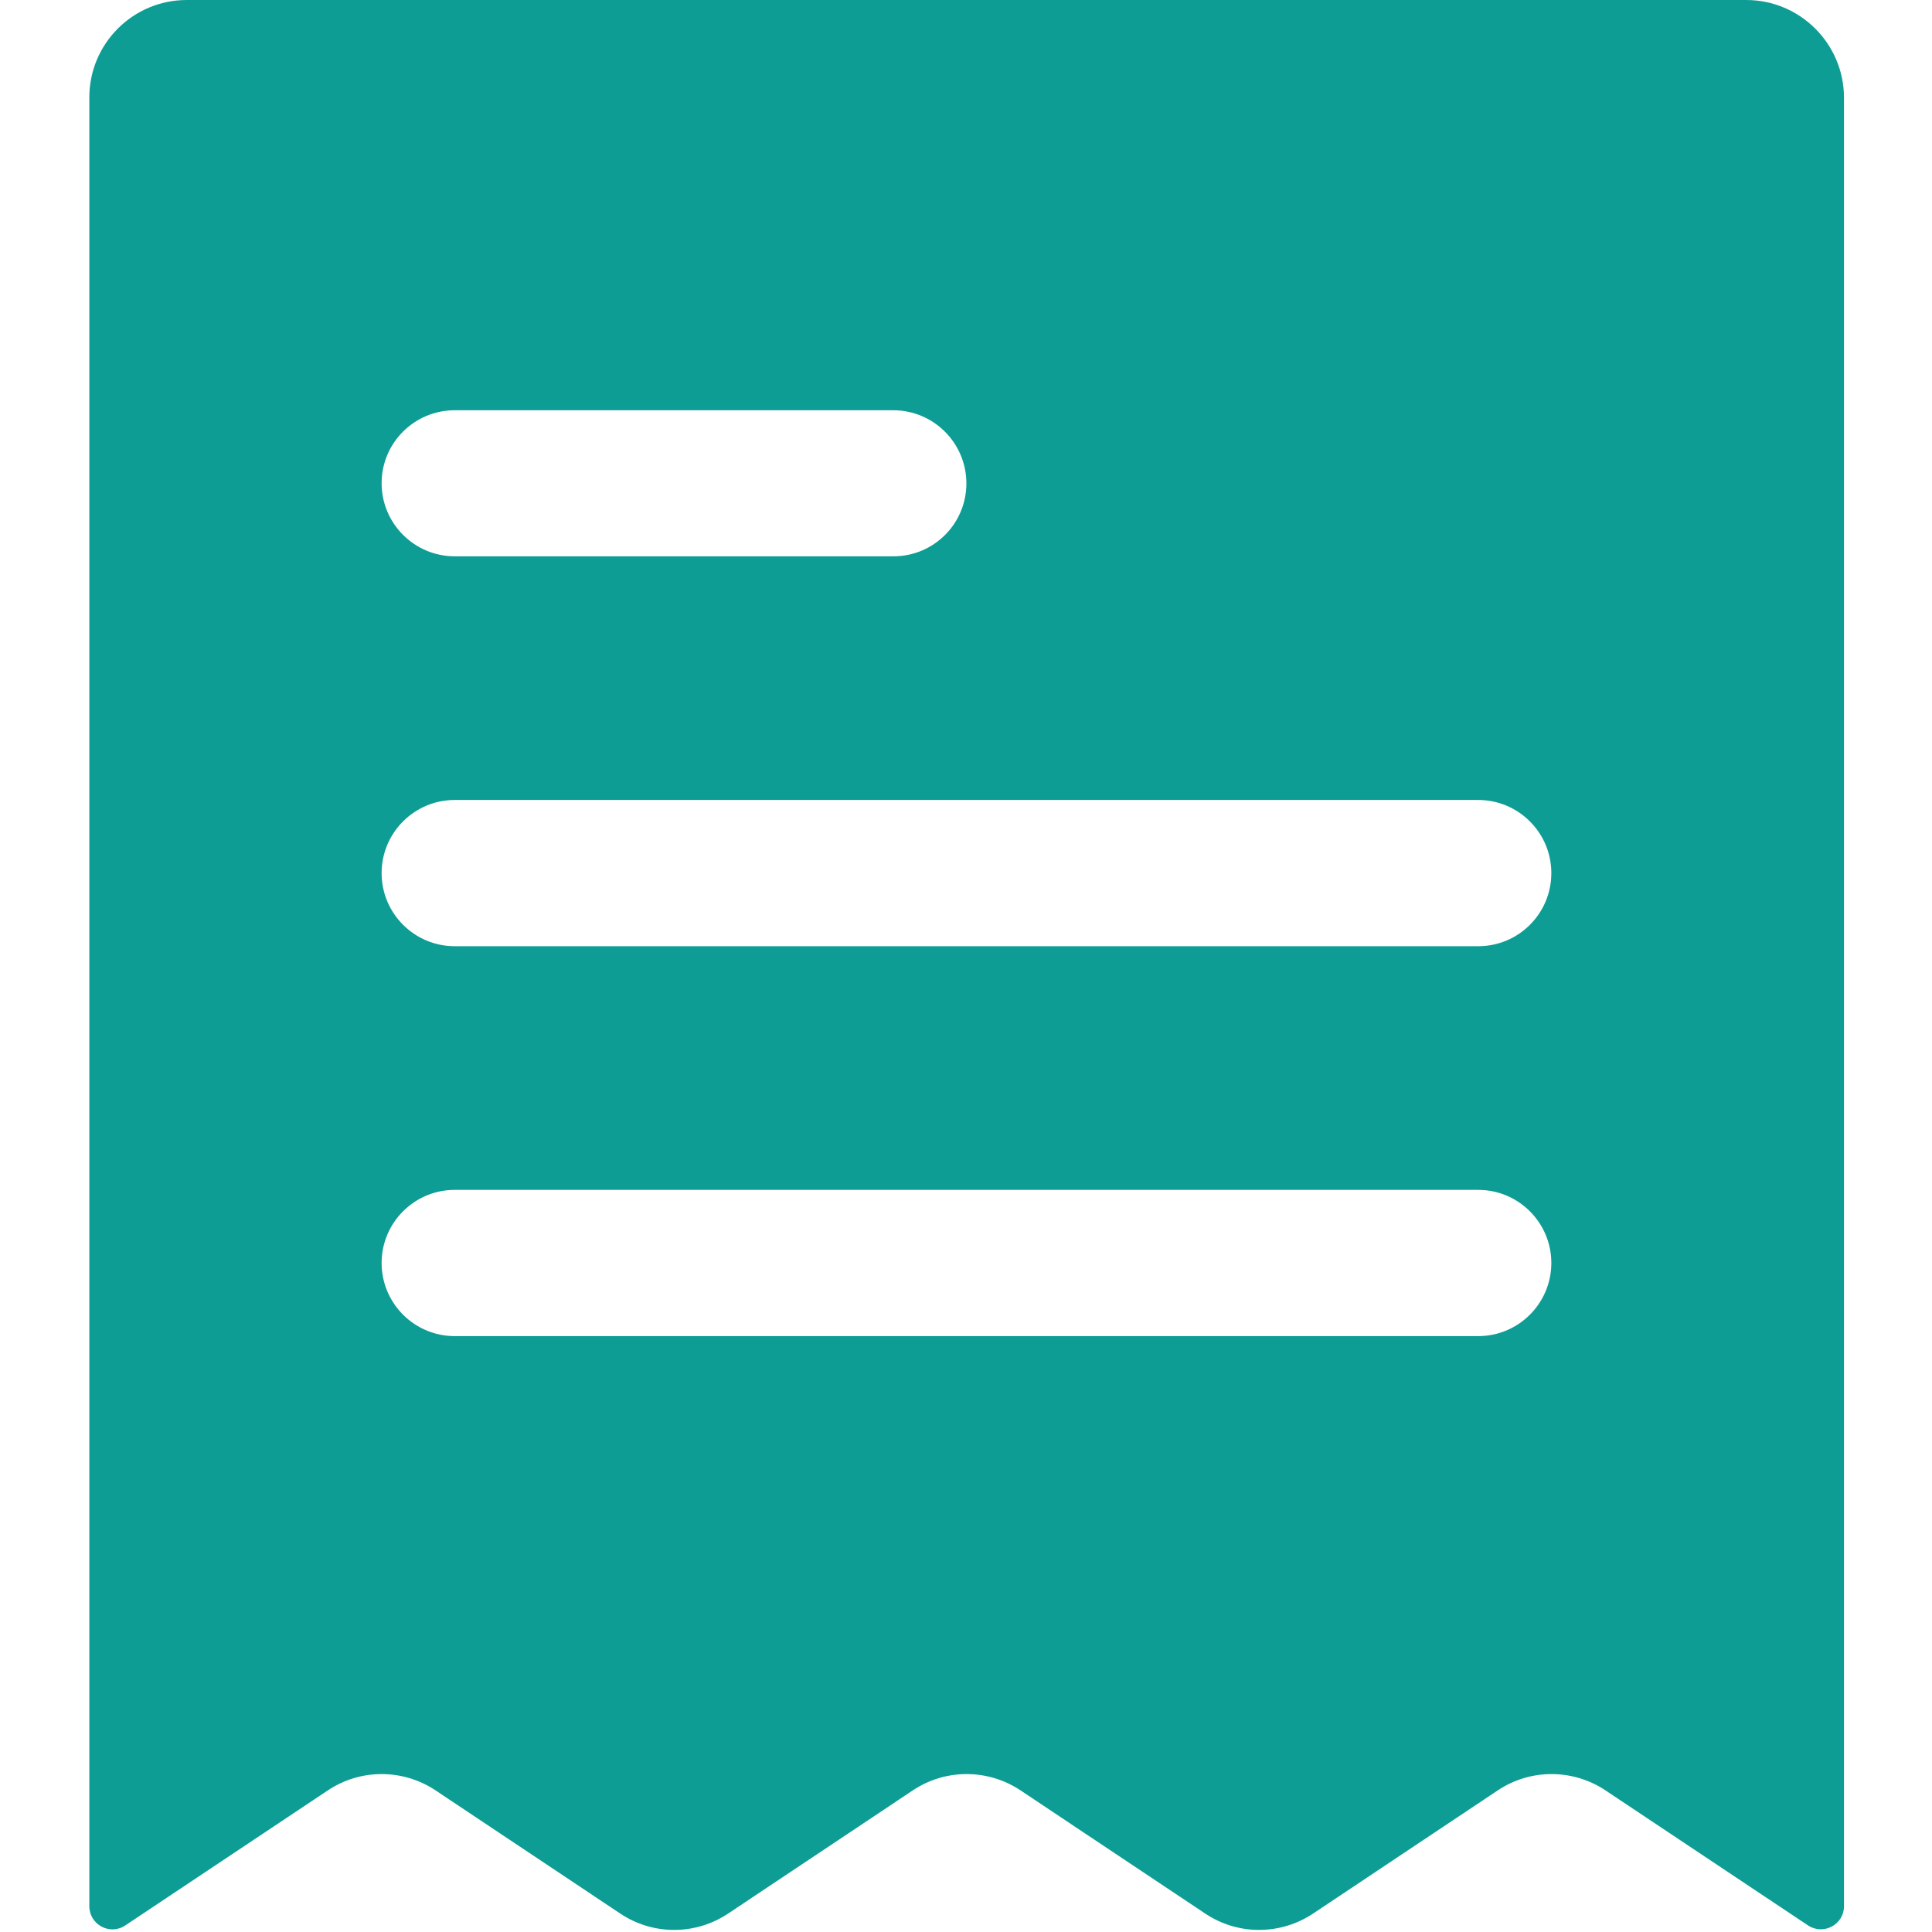 <?xml version="1.0" standalone="no"?><!DOCTYPE svg PUBLIC "-//W3C//DTD SVG 1.1//EN" "http://www.w3.org/Graphics/SVG/1.1/DTD/svg11.dtd"><svg t="1533302353570" class="icon" style="" viewBox="0 0 1024 1024" version="1.1" xmlns="http://www.w3.org/2000/svg" p-id="125157" xmlns:xlink="http://www.w3.org/1999/xlink" width="64" height="64"><defs><style type="text/css"></style></defs><path d="M925.515 0H98.984C70.417 0 47.345 23.173 47.345 51.639v958.677c0 9.789 10.887 15.682 19.078 10.188l107.274-71.516c17.28-11.586 39.853-11.586 57.233 0l97.785 65.224c17.28 11.586 39.853 11.586 57.233 0l97.785-65.224c17.28-11.586 39.853-11.586 57.233 0l97.785 65.224c17.28 11.586 39.853 11.586 57.233 0l97.785-65.224c17.28-11.586 39.853-11.586 57.233 0l107.274 71.516c8.19 5.394 19.078-0.4 19.078-10.188V51.639C977.255 23.173 954.082 0 925.515 0zM241.018 217.445h232.428c21.375 0 38.755 17.38 38.755 38.755S494.92 294.854 473.545 294.854H241.018c-21.375 0-38.755-17.38-38.755-38.755s17.38-38.655 38.755-38.655z m542.464 490.725H241.018c-21.375 0-38.755-17.38-38.755-38.755s17.38-38.755 38.755-38.755h542.464c21.375 0 38.755 17.38 38.755 38.755s-17.38 38.755-38.755 38.755z m0-206.658H241.018c-21.375 0-38.755-17.38-38.755-38.755s17.38-38.755 38.755-38.755h542.464c21.375 0 38.755 17.38 38.755 38.755 0 21.475-17.38 38.755-38.755 38.755z" fill="#0e9d95" p-id="125158" data-spm-anchor-id="a313x.7781069.0.i141" class="selected"></path></svg>